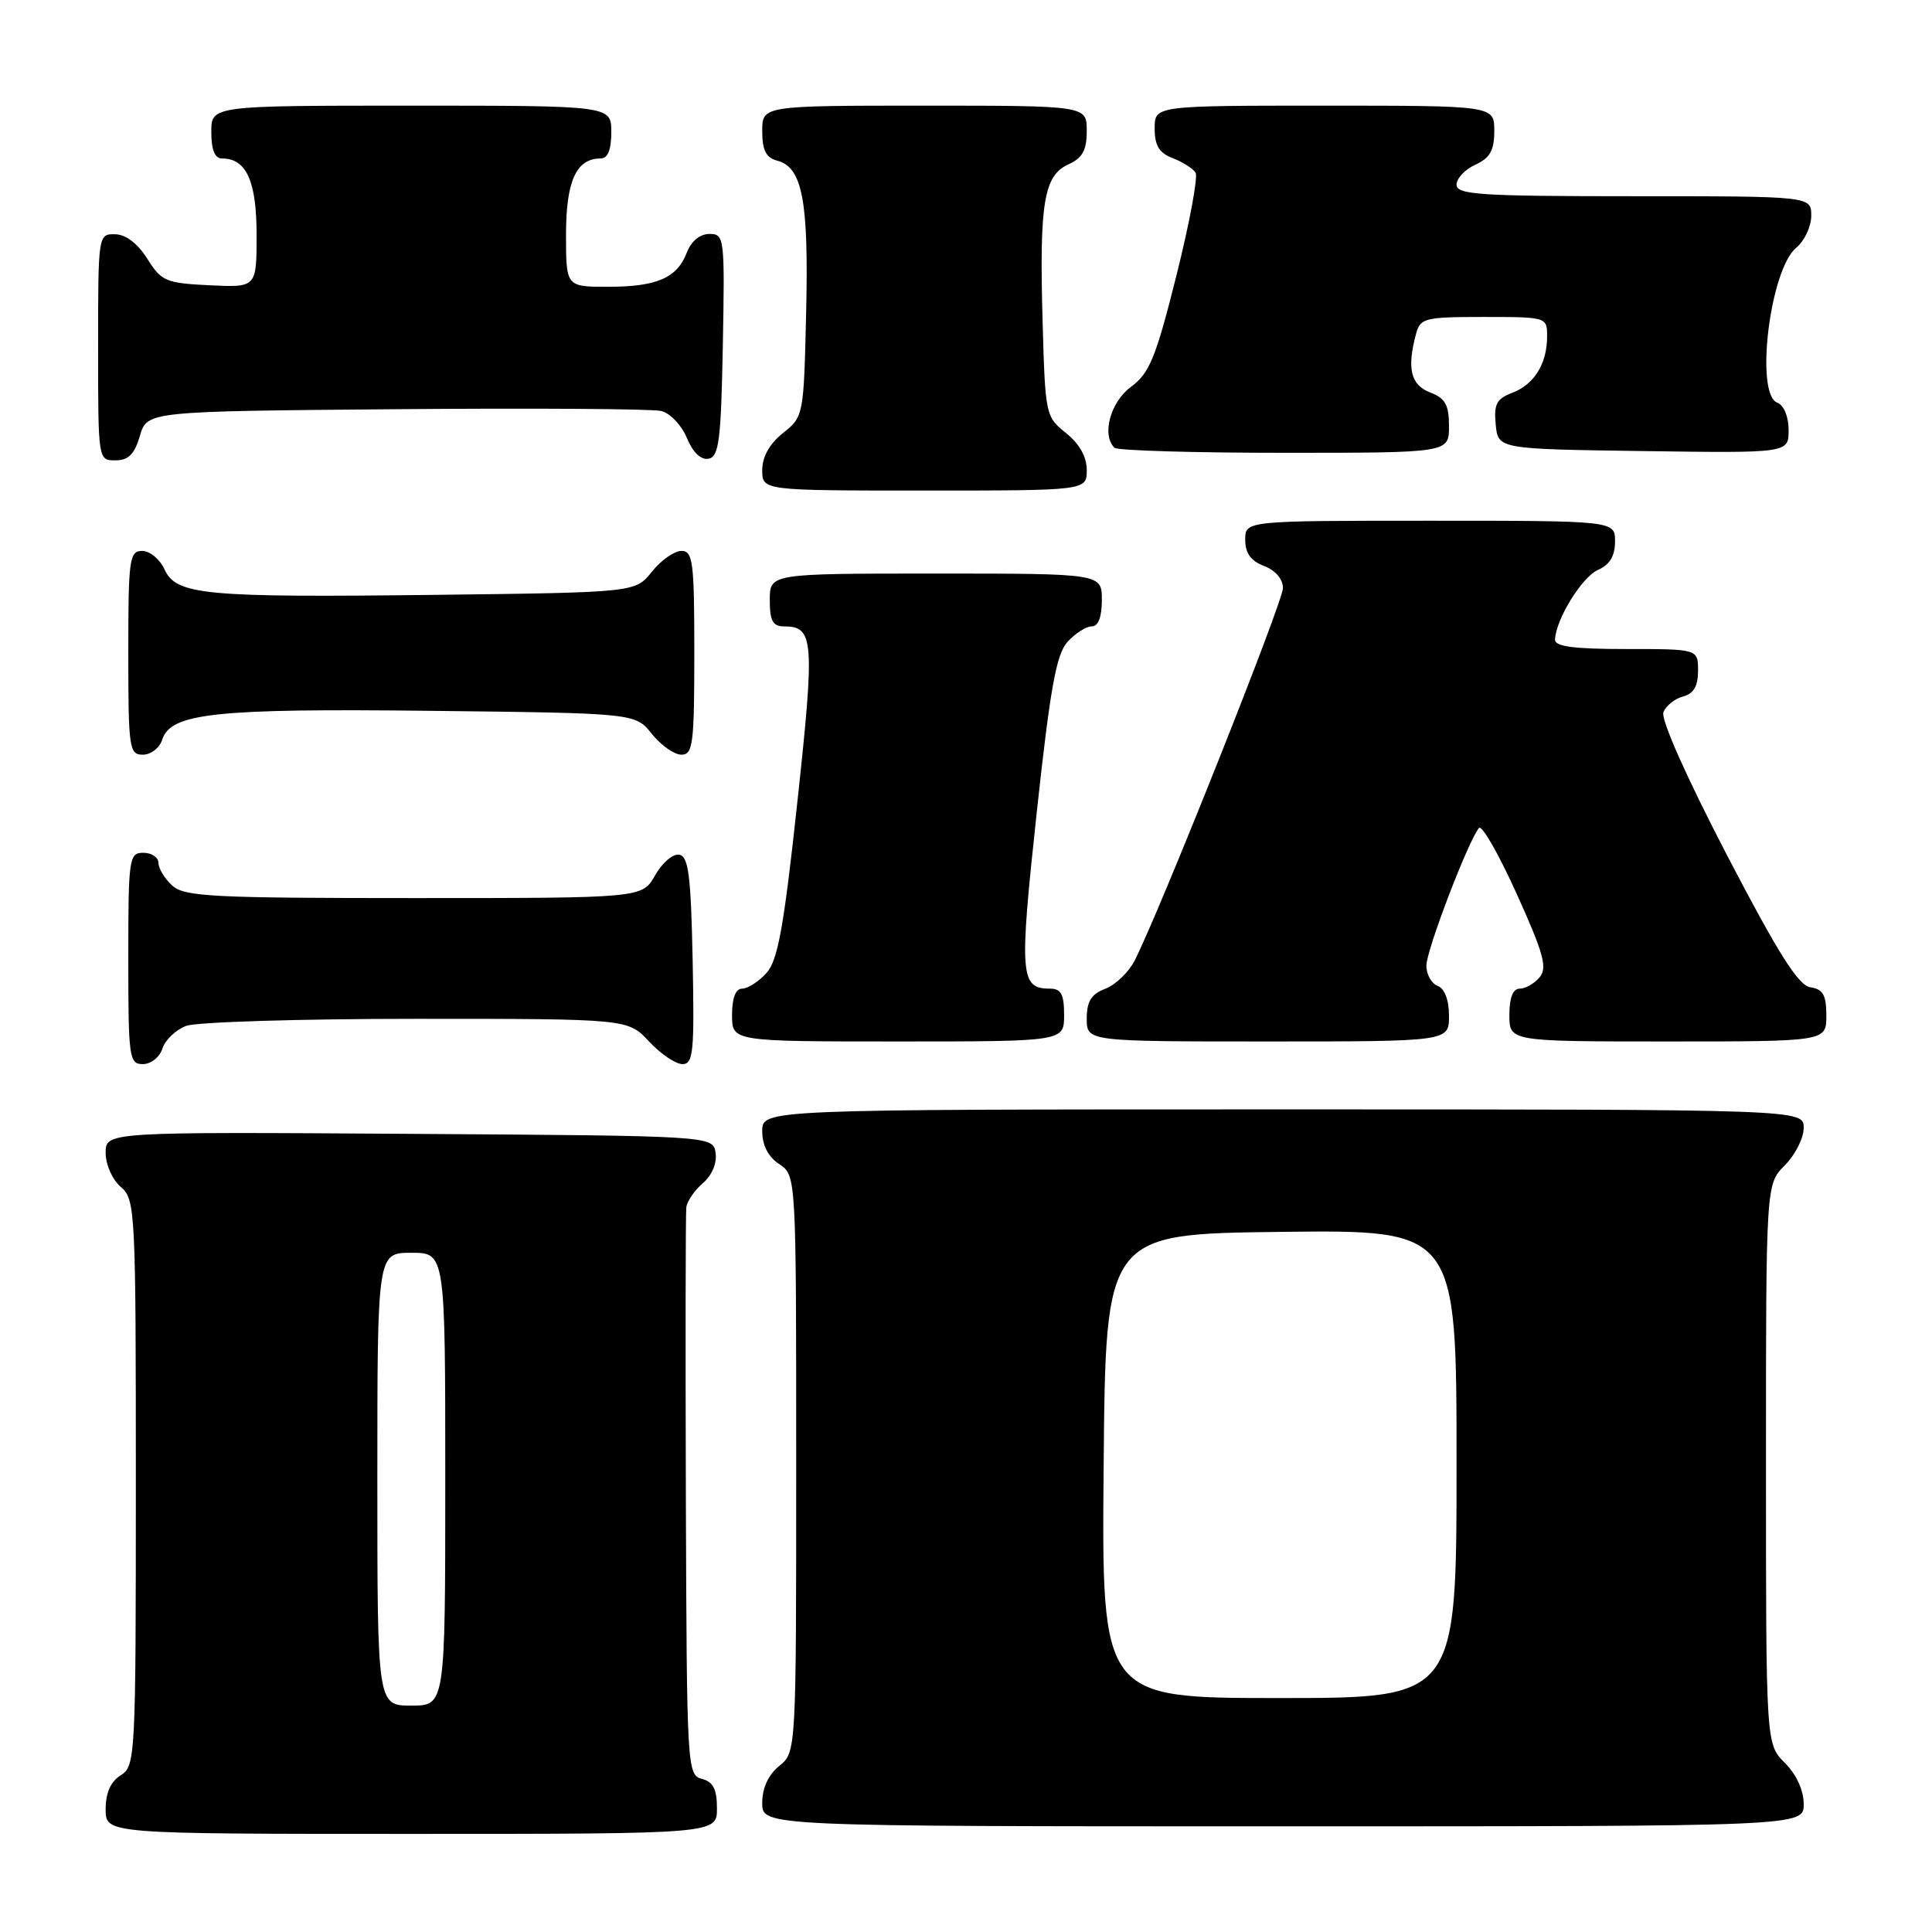 <?xml version="1.0" encoding="UTF-8" standalone="no"?>
<!DOCTYPE svg PUBLIC "-//W3C//DTD SVG 1.1//EN" "http://www.w3.org/Graphics/SVG/1.1/DTD/svg11.dtd" >
<svg xmlns="http://www.w3.org/2000/svg" xmlns:xlink="http://www.w3.org/1999/xlink" version="1.1" viewBox="0 0 256 256">
 <g >
 <path fill="currentColor"
d=" M 95.00 239.62 C 95.00 237.07 94.50 236.10 93.00 235.71 C 91.05 235.20 91.00 234.30 90.88 198.34 C 90.82 178.08 90.84 160.82 90.94 160.00 C 91.03 159.18 92.02 157.73 93.13 156.78 C 94.33 155.75 95.02 154.14 94.82 152.78 C 94.50 150.50 94.50 150.50 54.25 150.24 C 14.00 149.98 14.00 149.98 14.00 152.77 C 14.00 154.32 14.89 156.32 16.00 157.27 C 17.93 158.92 18.00 160.22 18.00 196.48 C 18.00 232.90 17.94 234.02 16.00 235.23 C 14.66 236.07 14.00 237.56 14.00 239.74 C 14.00 243.00 14.00 243.00 54.50 243.00 C 95.00 243.00 95.00 243.00 95.00 239.62 Z  M 239.00 239.05 C 239.00 237.23 238.04 235.13 236.50 233.59 C 234.00 231.09 234.00 231.09 234.00 194.00 C 234.00 156.91 234.00 156.91 236.50 154.41 C 237.87 153.03 239.00 150.80 239.00 149.45 C 239.00 147.00 239.00 147.00 170.00 147.00 C 101.00 147.00 101.00 147.00 101.00 149.88 C 101.00 151.75 101.78 153.28 103.25 154.25 C 105.50 155.74 105.50 155.74 105.50 193.96 C 105.50 232.18 105.50 232.18 103.25 234.00 C 101.80 235.18 101.00 236.91 101.00 238.91 C 101.00 242.00 101.00 242.00 170.00 242.00 C 239.00 242.00 239.00 242.00 239.00 239.05 Z  M 21.52 138.94 C 21.88 137.81 23.29 136.46 24.65 135.94 C 26.01 135.42 39.75 135.00 55.16 135.00 C 83.20 135.00 83.20 135.00 86.00 138.00 C 87.54 139.65 89.53 141.00 90.43 141.00 C 91.87 141.00 92.02 139.40 91.78 127.26 C 91.55 115.99 91.23 113.48 90.00 113.25 C 89.17 113.10 87.73 114.33 86.80 115.99 C 85.09 119.00 85.09 119.00 54.88 119.00 C 28.16 119.00 24.45 118.81 22.83 117.35 C 21.82 116.43 21.00 115.08 21.00 114.35 C 21.00 113.61 20.10 113.00 19.00 113.00 C 17.10 113.00 17.00 113.67 17.00 127.00 C 17.00 140.17 17.11 141.00 18.93 141.00 C 20.00 141.00 21.16 140.08 21.52 138.94 Z  M 141.00 134.50 C 141.00 131.74 140.60 131.00 139.12 131.00 C 135.17 131.00 135.04 129.26 137.36 107.77 C 139.16 91.15 139.96 86.70 141.45 85.05 C 142.48 83.92 143.92 83.00 144.65 83.00 C 145.53 83.00 146.00 81.77 146.00 79.50 C 146.00 76.00 146.00 76.00 124.00 76.00 C 102.00 76.00 102.00 76.00 102.00 79.50 C 102.00 82.26 102.40 83.00 103.88 83.00 C 107.85 83.00 107.98 84.74 105.66 106.22 C 103.86 122.90 103.07 127.26 101.56 128.93 C 100.53 130.07 99.08 131.00 98.35 131.00 C 97.47 131.00 97.00 132.23 97.00 134.50 C 97.00 138.00 97.00 138.00 119.00 138.00 C 141.00 138.00 141.00 138.00 141.00 134.50 Z  M 192.00 134.61 C 192.00 132.51 191.43 130.99 190.50 130.64 C 189.68 130.32 189.00 129.12 189.00 127.96 C 189.00 125.91 194.60 111.28 195.98 109.71 C 196.36 109.28 198.61 113.21 200.97 118.44 C 204.53 126.31 205.06 128.23 204.02 129.48 C 203.32 130.32 202.14 131.00 201.38 131.00 C 200.47 131.00 200.00 132.19 200.00 134.50 C 200.00 138.00 200.00 138.00 221.00 138.00 C 242.00 138.00 242.00 138.00 242.00 134.57 C 242.00 131.85 241.56 131.07 239.89 130.82 C 238.29 130.58 235.65 126.40 228.79 113.23 C 223.46 102.97 220.05 95.31 220.41 94.38 C 220.74 93.52 221.91 92.58 223.01 92.29 C 224.42 91.92 225.00 90.92 225.00 88.88 C 225.00 86.00 225.00 86.00 215.50 86.00 C 208.54 86.00 206.01 85.67 206.05 84.75 C 206.15 82.06 209.62 76.45 211.75 75.51 C 213.30 74.83 214.00 73.67 214.00 71.76 C 214.00 69.00 214.00 69.00 189.50 69.00 C 165.00 69.00 165.00 69.00 165.00 71.52 C 165.00 73.30 165.74 74.33 167.50 75.00 C 169.00 75.57 170.00 76.74 170.00 77.92 C 170.00 79.75 153.59 120.96 150.34 127.29 C 149.55 128.83 147.80 130.51 146.45 131.02 C 144.60 131.72 144.00 132.68 144.00 134.98 C 144.00 138.00 144.00 138.00 168.00 138.00 C 192.00 138.00 192.00 138.00 192.00 134.61 Z  M 21.49 98.02 C 22.61 94.49 28.46 93.86 57.17 94.19 C 84.19 94.50 84.19 94.50 86.38 97.25 C 87.59 98.76 89.35 100.00 90.29 100.00 C 91.82 100.00 92.00 98.58 92.00 86.50 C 92.00 74.42 91.82 73.00 90.29 73.00 C 89.35 73.00 87.59 74.24 86.38 75.75 C 84.19 78.50 84.19 78.50 57.85 78.82 C 26.98 79.19 23.35 78.85 21.79 75.43 C 21.18 74.09 19.85 73.00 18.84 73.00 C 17.14 73.00 17.00 74.06 17.00 86.50 C 17.00 99.18 17.12 100.00 18.93 100.00 C 20.00 100.00 21.15 99.11 21.49 98.02 Z  M 144.00 62.29 C 144.00 60.53 143.04 58.81 141.25 57.38 C 138.55 55.23 138.49 54.96 138.15 42.56 C 137.71 26.92 138.31 23.27 141.55 21.79 C 143.44 20.94 144.00 19.91 144.00 17.34 C 144.00 14.00 144.00 14.00 122.50 14.00 C 101.00 14.00 101.00 14.00 101.00 17.38 C 101.00 19.92 101.50 20.90 102.99 21.29 C 106.32 22.16 107.16 26.57 106.82 41.35 C 106.50 55.09 106.48 55.21 103.75 57.38 C 101.96 58.81 101.00 60.53 101.00 62.29 C 101.00 65.00 101.00 65.00 122.50 65.00 C 144.00 65.00 144.00 65.00 144.00 62.29 Z  M 18.54 57.75 C 19.50 54.50 19.50 54.50 52.50 54.22 C 70.65 54.07 86.46 54.17 87.62 54.46 C 88.79 54.74 90.32 56.35 91.01 58.03 C 91.81 59.95 92.88 60.98 93.89 60.78 C 95.27 60.52 95.54 58.35 95.78 45.74 C 96.04 31.45 95.99 31.00 94.00 31.00 C 92.75 31.00 91.59 31.95 91.02 33.44 C 89.73 36.83 87.05 38.00 80.57 38.00 C 75.00 38.00 75.00 38.00 75.00 31.07 C 75.00 24.00 76.36 21.00 79.57 21.00 C 80.54 21.00 81.00 19.87 81.00 17.50 C 81.00 14.00 81.00 14.00 54.50 14.00 C 28.00 14.00 28.00 14.00 28.00 17.50 C 28.00 19.87 28.46 21.00 29.43 21.00 C 32.65 21.00 34.00 24.00 34.00 31.12 C 34.00 38.10 34.00 38.10 27.77 37.80 C 21.97 37.52 21.39 37.27 19.52 34.29 C 18.24 32.26 16.67 31.06 15.25 31.04 C 13.01 31.00 13.00 31.10 13.00 46.00 C 13.00 60.97 13.00 61.00 15.29 61.00 C 17.02 61.00 17.82 60.19 18.54 57.75 Z  M 192.00 56.48 C 192.00 53.64 191.51 52.77 189.50 52.00 C 186.93 51.02 186.40 48.83 187.63 44.25 C 188.19 42.14 188.77 42.00 196.62 42.00 C 204.95 42.00 205.00 42.02 205.00 44.57 C 205.00 48.18 203.30 50.94 200.38 52.05 C 198.30 52.84 197.93 53.56 198.19 56.25 C 198.50 59.50 198.50 59.50 217.75 59.77 C 237.00 60.04 237.00 60.04 237.00 56.99 C 237.00 55.20 236.38 53.70 235.50 53.36 C 232.51 52.21 234.52 35.73 238.00 32.84 C 239.10 31.93 240.00 30.01 240.00 28.59 C 240.00 26.00 240.00 26.00 216.50 26.00 C 196.13 26.00 193.00 25.80 193.00 24.48 C 193.00 23.64 194.12 22.44 195.50 21.82 C 197.44 20.93 198.00 19.93 198.00 17.34 C 198.00 14.00 198.00 14.00 175.50 14.00 C 153.00 14.00 153.00 14.00 153.00 17.02 C 153.00 19.30 153.60 20.28 155.40 20.96 C 156.72 21.47 158.08 22.33 158.42 22.88 C 158.76 23.43 157.62 29.57 155.88 36.52 C 153.15 47.42 152.32 49.44 149.86 51.26 C 147.13 53.28 145.95 57.62 147.67 59.33 C 148.03 59.70 158.16 60.00 170.17 60.00 C 192.00 60.00 192.00 60.00 192.00 56.48 Z  M 50.00 196.00 C 50.00 166.00 50.00 166.00 54.50 166.00 C 59.00 166.00 59.00 166.00 59.00 196.00 C 59.00 226.00 59.00 226.00 54.50 226.00 C 50.00 226.00 50.00 226.00 50.00 196.00 Z  M 146.24 194.25 C 146.50 163.50 146.50 163.50 169.75 163.23 C 193.00 162.96 193.00 162.96 193.00 193.98 C 193.00 225.00 193.00 225.00 169.49 225.00 C 145.97 225.00 145.97 225.00 146.24 194.25 Z "/>
</g>
</svg>